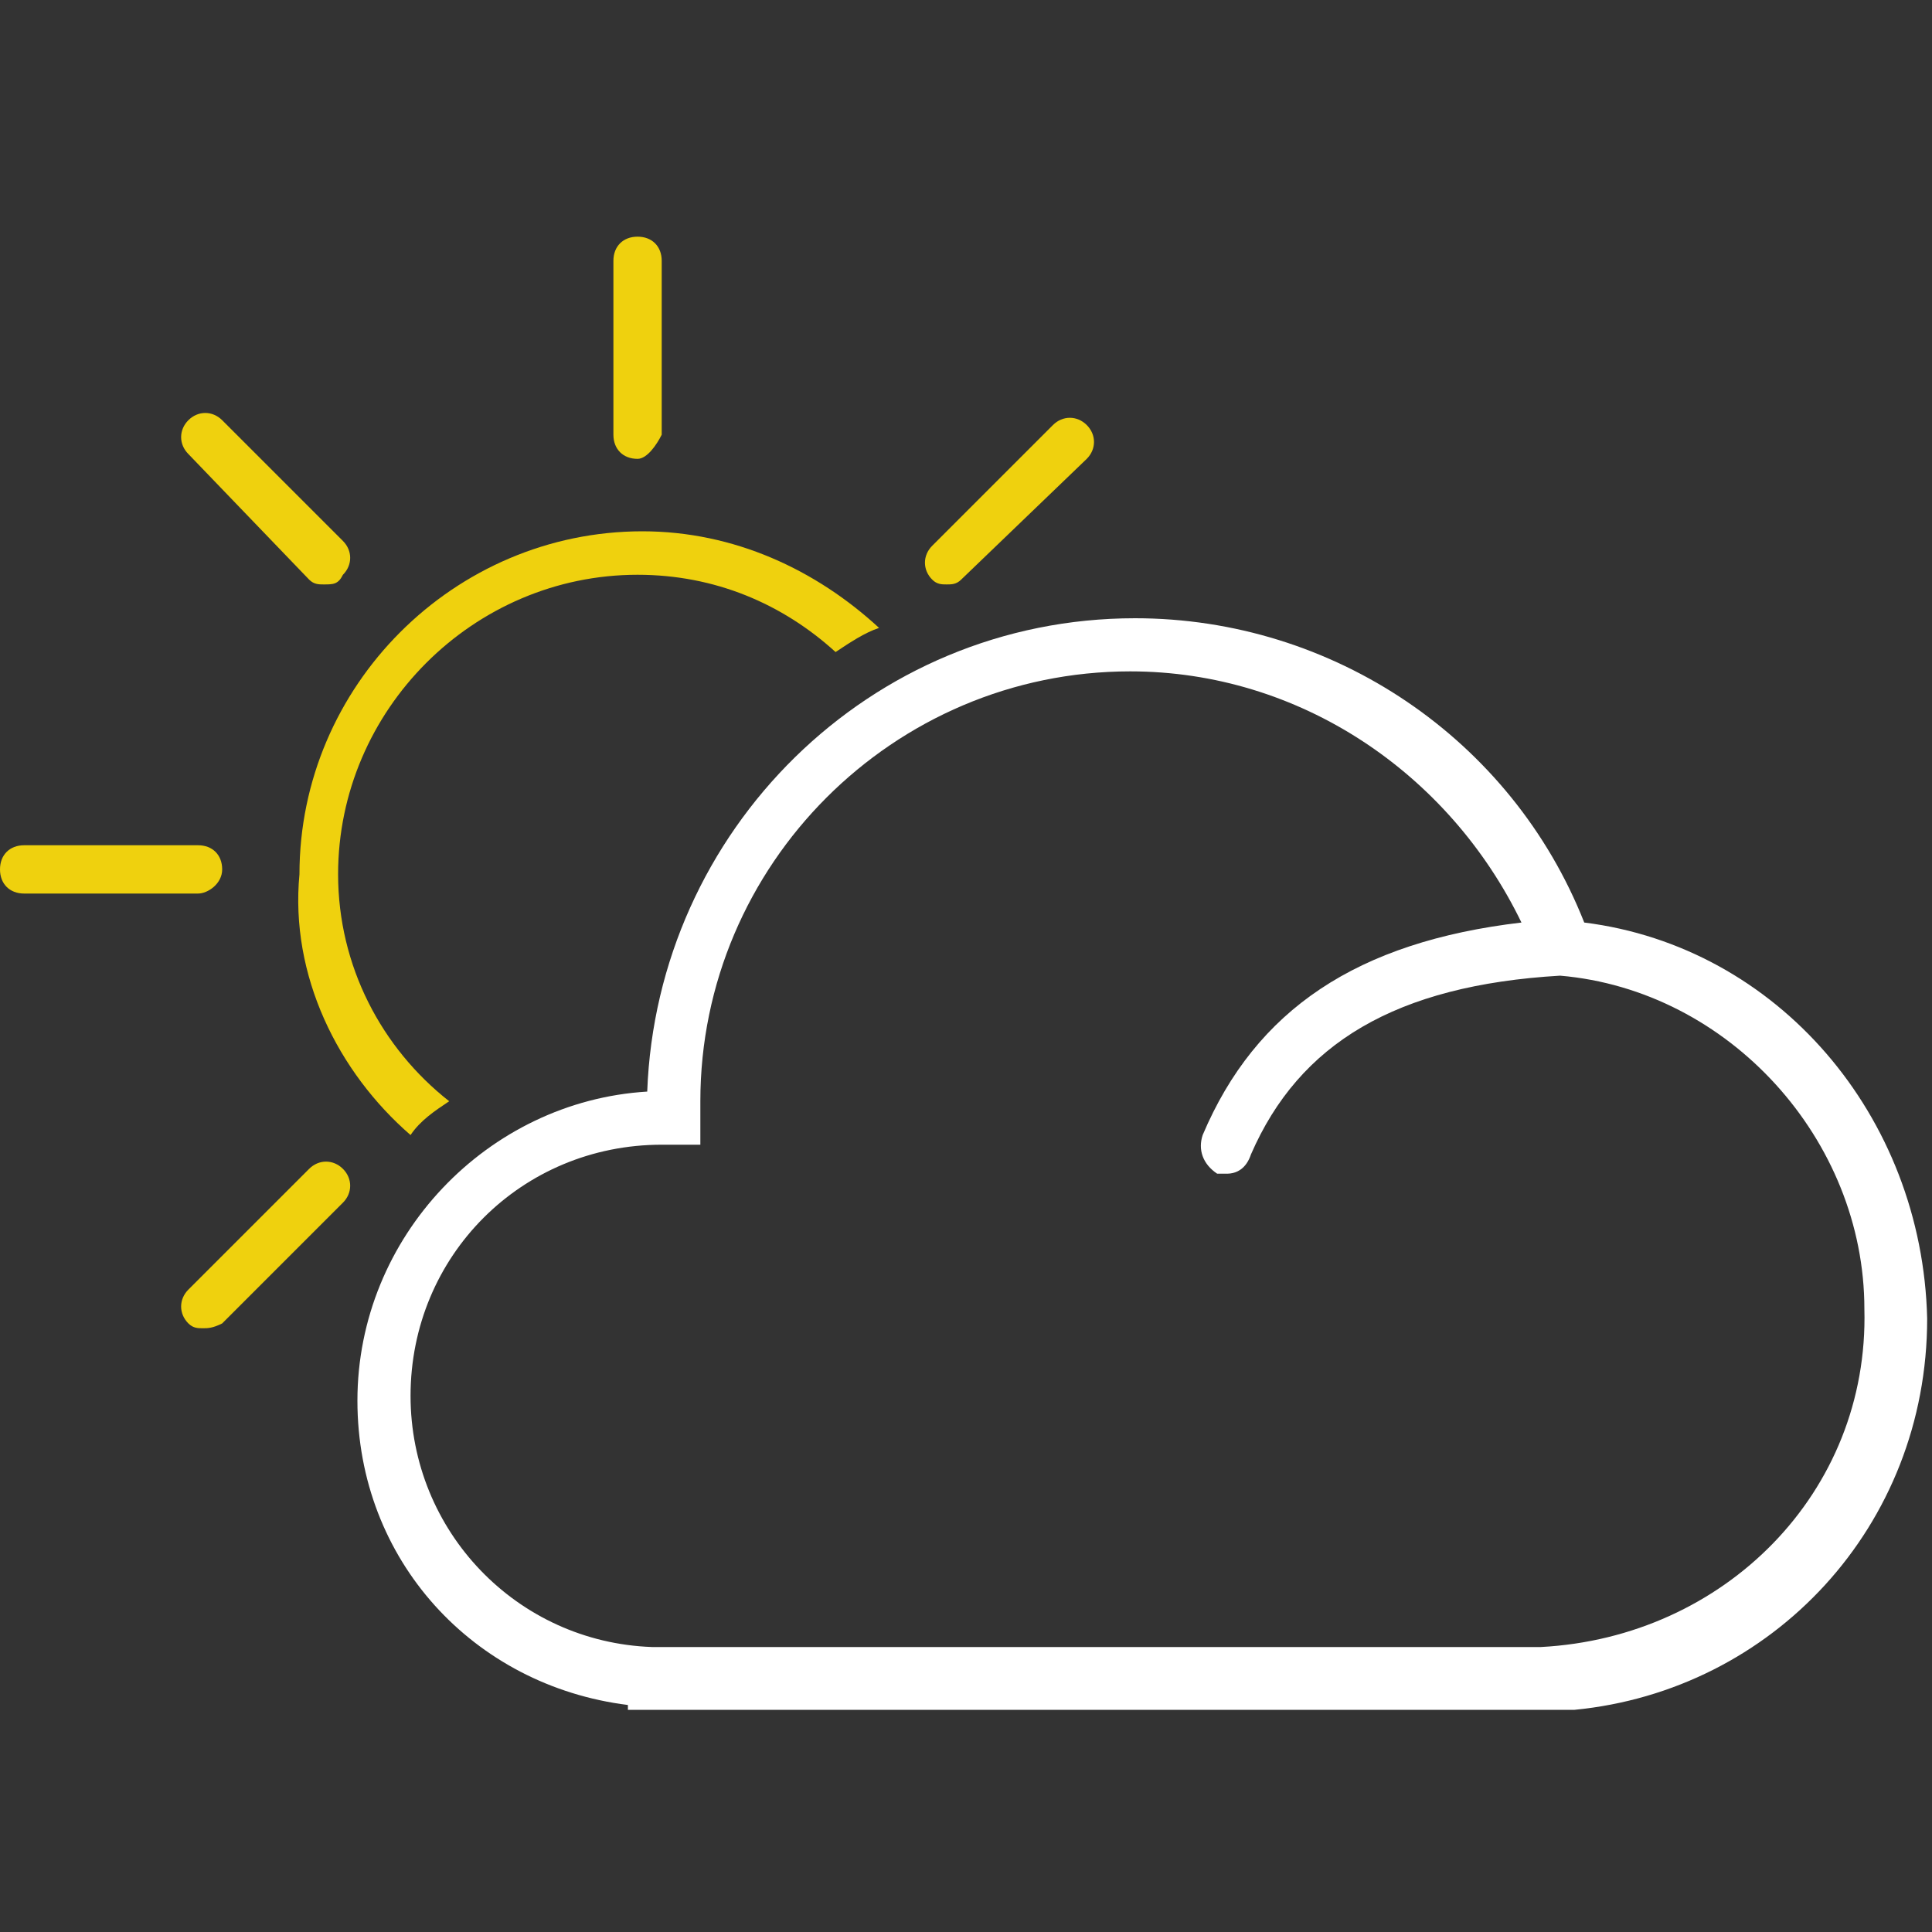 <?xml version="1.0" encoding="utf-8"?>
<!-- Generator: Adobe Illustrator 25.4.1, SVG Export Plug-In . SVG Version: 6.00 Build 0)  -->
<svg version="1.1" id="Layer_1" xmlns="http://www.w3.org/2000/svg" xmlns:xlink="http://www.w3.org/1999/xlink" x="0px" y="0px"
	 viewBox="0 0 40 40" style="enable-background:new 0 0 40 40;" xml:space="preserve">
<rect x="0" y="0" width="40" height="40" fill="#333333" stroke="none"/>
<style type="text/css">
	.st0{fill:#FFFFFF;}
	.st1{fill:#EFD10E;}
</style>
<g>
	<path class="st0" d="M32.8,19.1c-1.5-3.8-5.2-6.3-9.3-6.3c-5.5,0-9.9,4.4-10.1,9.8c-3.3,0.2-6,3-6,6.4c0,3.3,2.4,5.9,5.6,6.3v0.1
		h19l0.6,0v0c4.1-0.4,7.3-3.8,7.3-8.1C39.8,23.1,36.8,19.6,32.8,19.1z M31.9,34.1l-17.8,0l-0.6,0c-2.8-0.1-5-2.4-5-5.2
		c0-2.9,2.3-5.2,5.2-5.2h0l0.8,0l0-0.9c0-4.9,4-8.9,8.9-8.9c3.5,0,6.6,2.1,8.1,5.2c-3.4,0.4-5.5,1.8-6.6,4.4c-0.1,0.3,0,0.6,0.3,0.8
		c0.1,0,0.2,0,0.2,0c0.2,0,0.4-0.1,0.5-0.4c1-2.3,3-3.5,6.4-3.7c3.5,0.3,6.3,3.4,6.3,6.9C38.7,30.9,35.7,33.9,31.9,34.1z"/>
	<path class="st1" d="M8.5,23.5C8.7,23.2,9,23,9.3,22.8C7.9,21.7,7,20,7,18.1c0-3.4,2.8-6.2,6.2-6.2c1.6,0,3,0.6,4.1,1.6
		c0.3-0.2,0.6-0.4,0.9-0.5c-1.3-1.2-3-2-4.9-2c-3.9,0-7.1,3.2-7.1,7.1C6,20.2,7,22.2,8.5,23.5z"/>
	<g>
		<path class="st1" d="M13.2,9.5c-0.3,0-0.5-0.2-0.5-0.5V5.4c0-0.3,0.2-0.5,0.5-0.5c0.3,0,0.5,0.2,0.5,0.5V9
			C13.6,9.2,13.4,9.5,13.2,9.5z"/>
	</g>
	<g>
		<path class="st1" d="M6.7,12.1c-0.1,0-0.2,0-0.3-0.1L3.9,9.4c-0.2-0.2-0.2-0.5,0-0.7c0.2-0.2,0.5-0.2,0.7,0l2.5,2.5
			c0.2,0.2,0.2,0.5,0,0.7C7,12.1,6.9,12.1,6.7,12.1z"/>
	</g>
	<g>
		<path class="st1" d="M4.1,18.5H0.5c-0.3,0-0.5-0.2-0.5-0.5s0.2-0.5,0.5-0.5h3.6c0.3,0,0.5,0.2,0.5,0.5S4.3,18.5,4.1,18.5z"/>
	</g>
	<g>
		<path class="st1" d="M4.2,27.5c-0.1,0-0.2,0-0.3-0.1c-0.2-0.2-0.2-0.5,0-0.7l2.5-2.5c0.2-0.2,0.5-0.2,0.7,0c0.2,0.2,0.2,0.5,0,0.7
			l-2.5,2.5C4.4,27.5,4.3,27.5,4.2,27.5z"/>
	</g>
	<g>
		<path class="st1" d="M19.6,12.1c-0.1,0-0.2,0-0.3-0.1c-0.2-0.2-0.2-0.5,0-0.7l2.5-2.5c0.2-0.2,0.5-0.2,0.7,0
			c0.2,0.2,0.2,0.5,0,0.7L19.9,12C19.8,12.1,19.7,12.1,19.6,12.1z"/>
	</g>
</g>
</svg>
